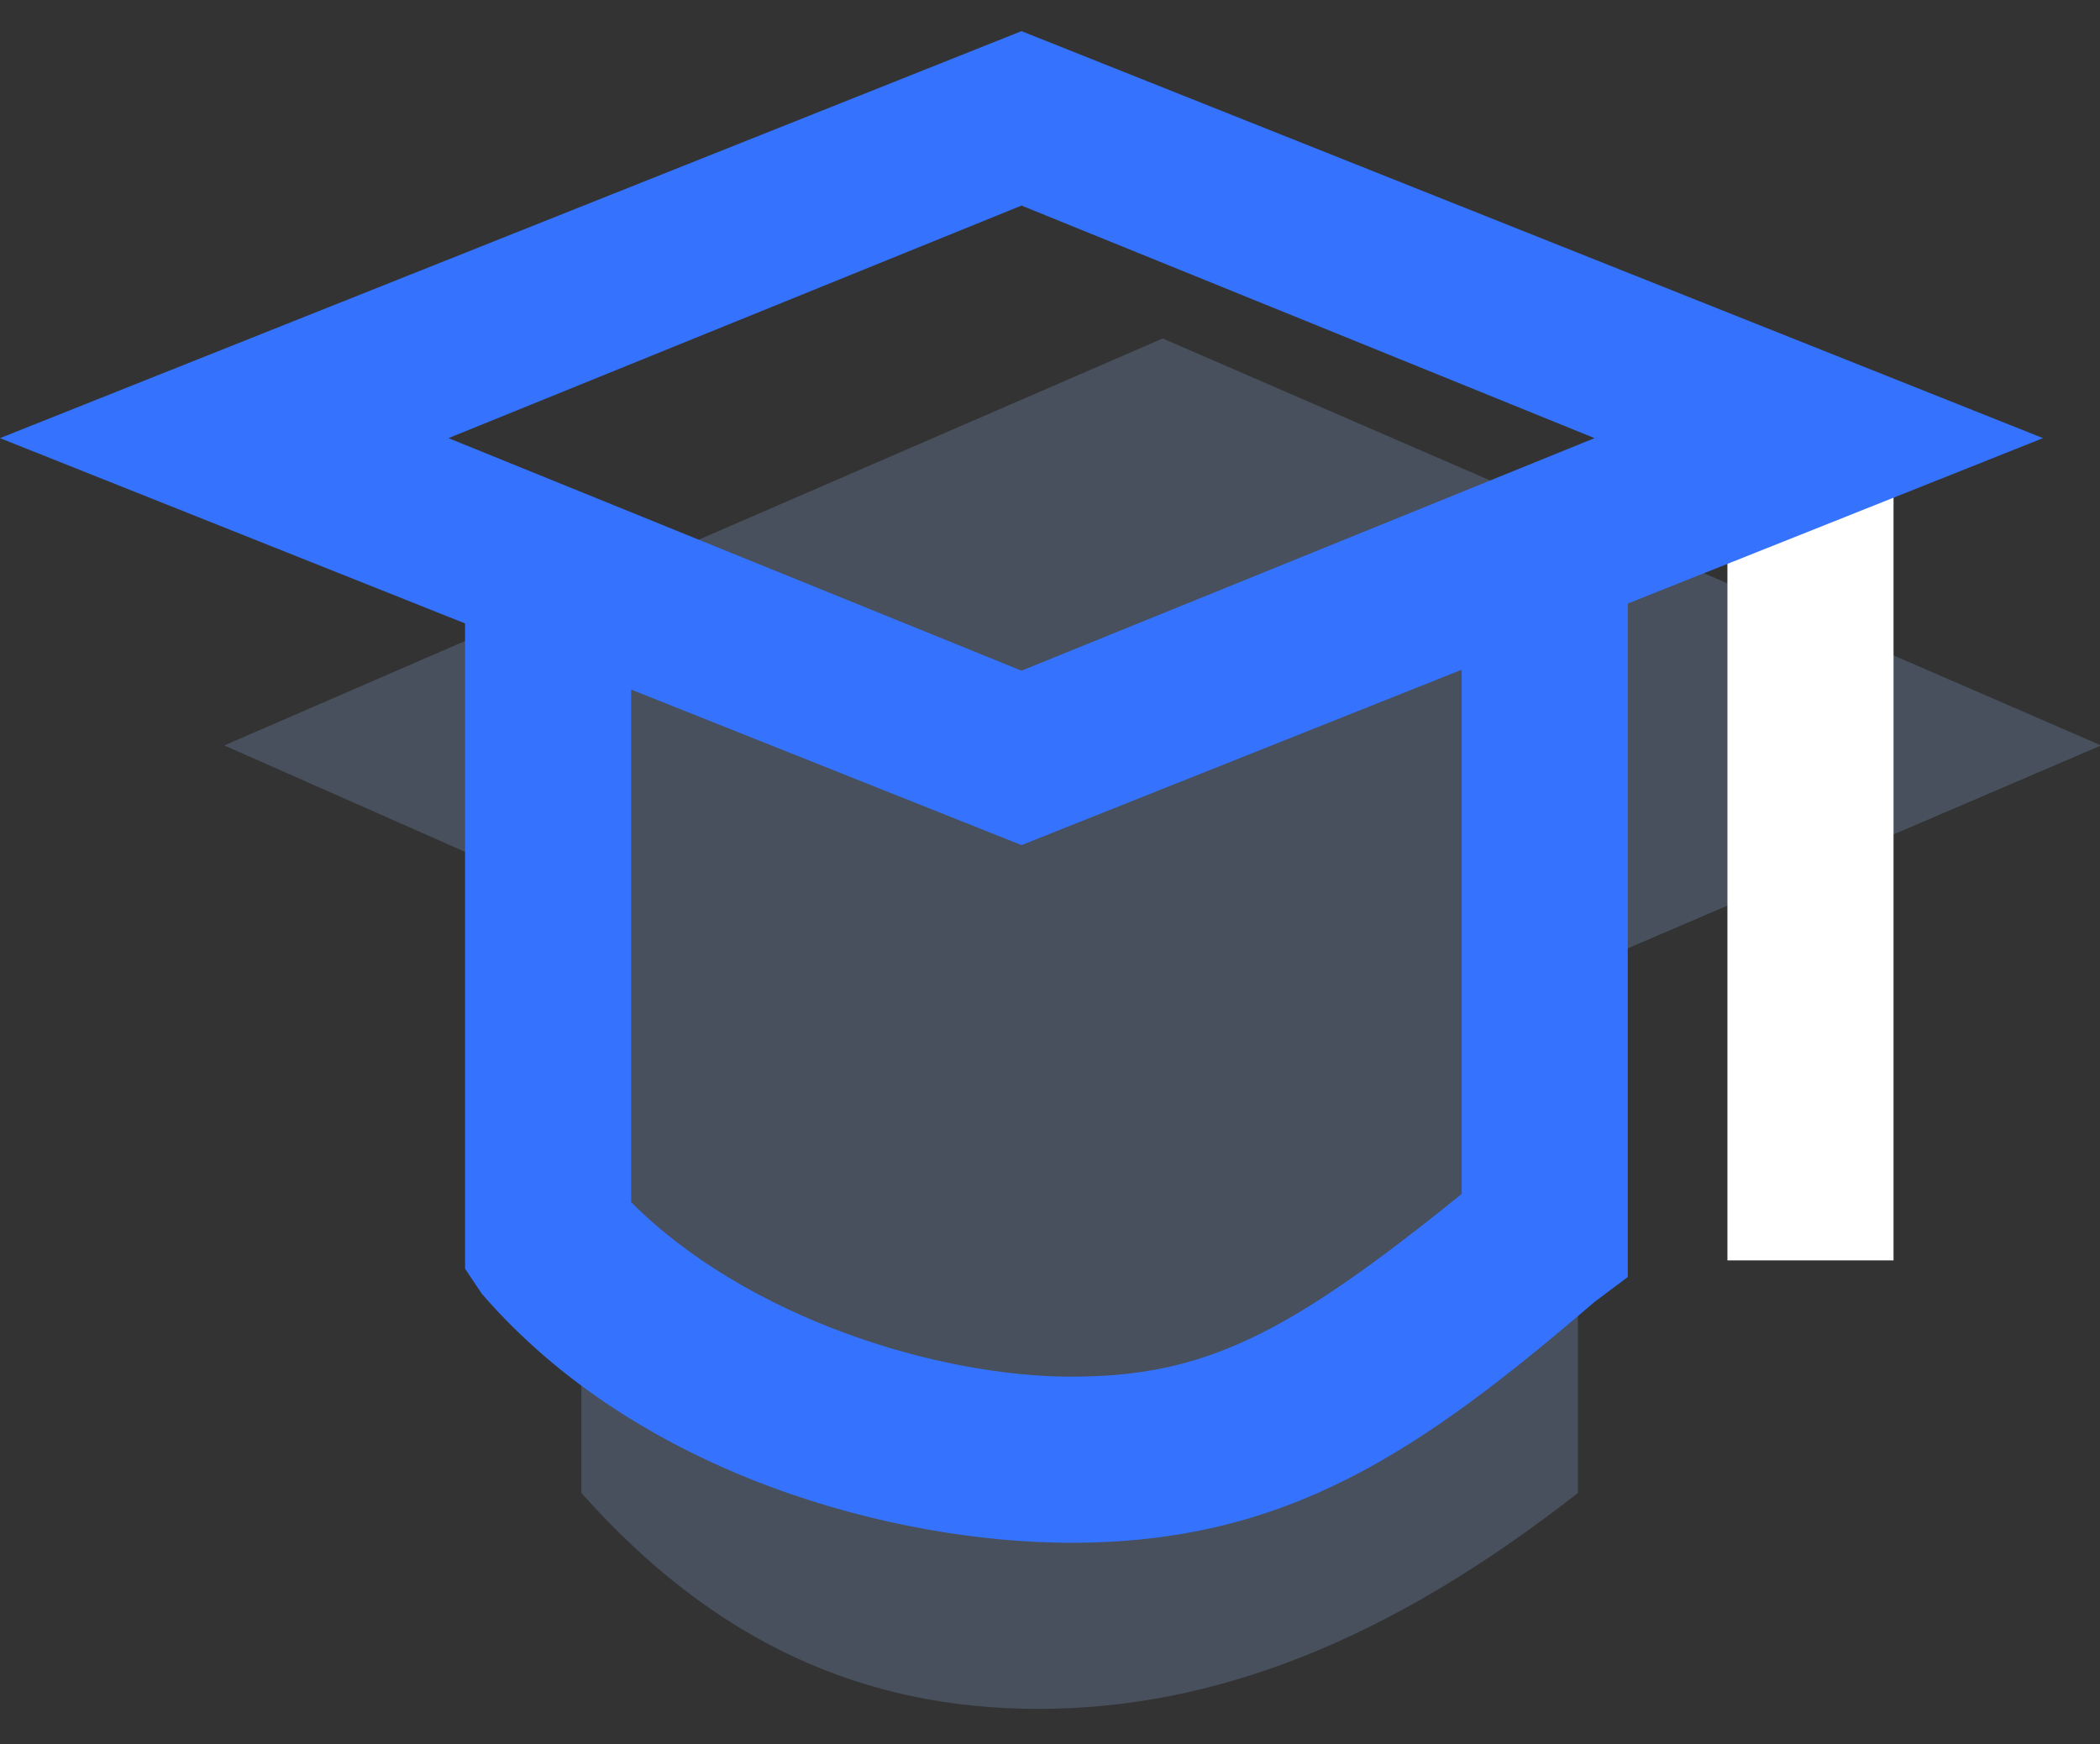 <?xml version="1.0" standalone="no"?><!DOCTYPE svg PUBLIC "-//W3C//DTD SVG 1.1//EN" "http://www.w3.org/Graphics/SVG/1.1/DTD/svg11.dtd"><svg t="1744365160768" class="icon" viewBox="0 0 1233 1024" version="1.1" xmlns="http://www.w3.org/2000/svg" p-id="5194" data-spm-anchor-id="a313x.search_index.0.i10.b4e33a811eQPQ6" xmlns:xlink="http://www.w3.org/1999/xlink" width="240.82" height="200"><rect x="0" y="0" width="1233" height="1024" fill="#333333" stroke="none"/><path d="M682.667 198.705l551.01 238.933-307.2 131.657v307.2c-112.152 87.771-214.552 126.781-316.952 126.781s-190.171-39.01-268.19-126.781v-346.21l-209.676-92.648 551.01-238.933z" fill="#9ac6ff" opacity=".2" p-id="5195" data-spm-anchor-id="a313x.search_index.0.i3.b4e33a811eQPQ6" class="selected"></path><path d="M1014.248 252.343h97.524v487.619h-97.524z" fill="#FFFFFF" p-id="5196"></path><path d="M599.771 496.152l-599.771-238.933 599.771-238.933 599.771 238.933-599.771 238.933z m-336.457-238.933l336.457 136.533 336.457-136.533-336.457-136.533-336.457 136.533z" fill="#3573fe" p-id="5197" data-spm-anchor-id="a313x.search_index.0.i1.b4e33a811eQPQ6" class=""></path><path d="M629.029 905.752c-102.4 0-253.562-39.01-346.21-146.286l-9.752-14.629v-424.229h97.524v385.219c68.267 68.267 180.419 102.4 258.438 102.4s126.781-24.381 229.181-107.276v-380.343h97.524v429.105l-19.505 14.629c-102.4 87.771-180.419 141.41-307.2 141.41z" fill="#3573fe" p-id="5198" data-spm-anchor-id="a313x.search_index.0.i2.b4e33a811eQPQ6" class=""></path></svg>